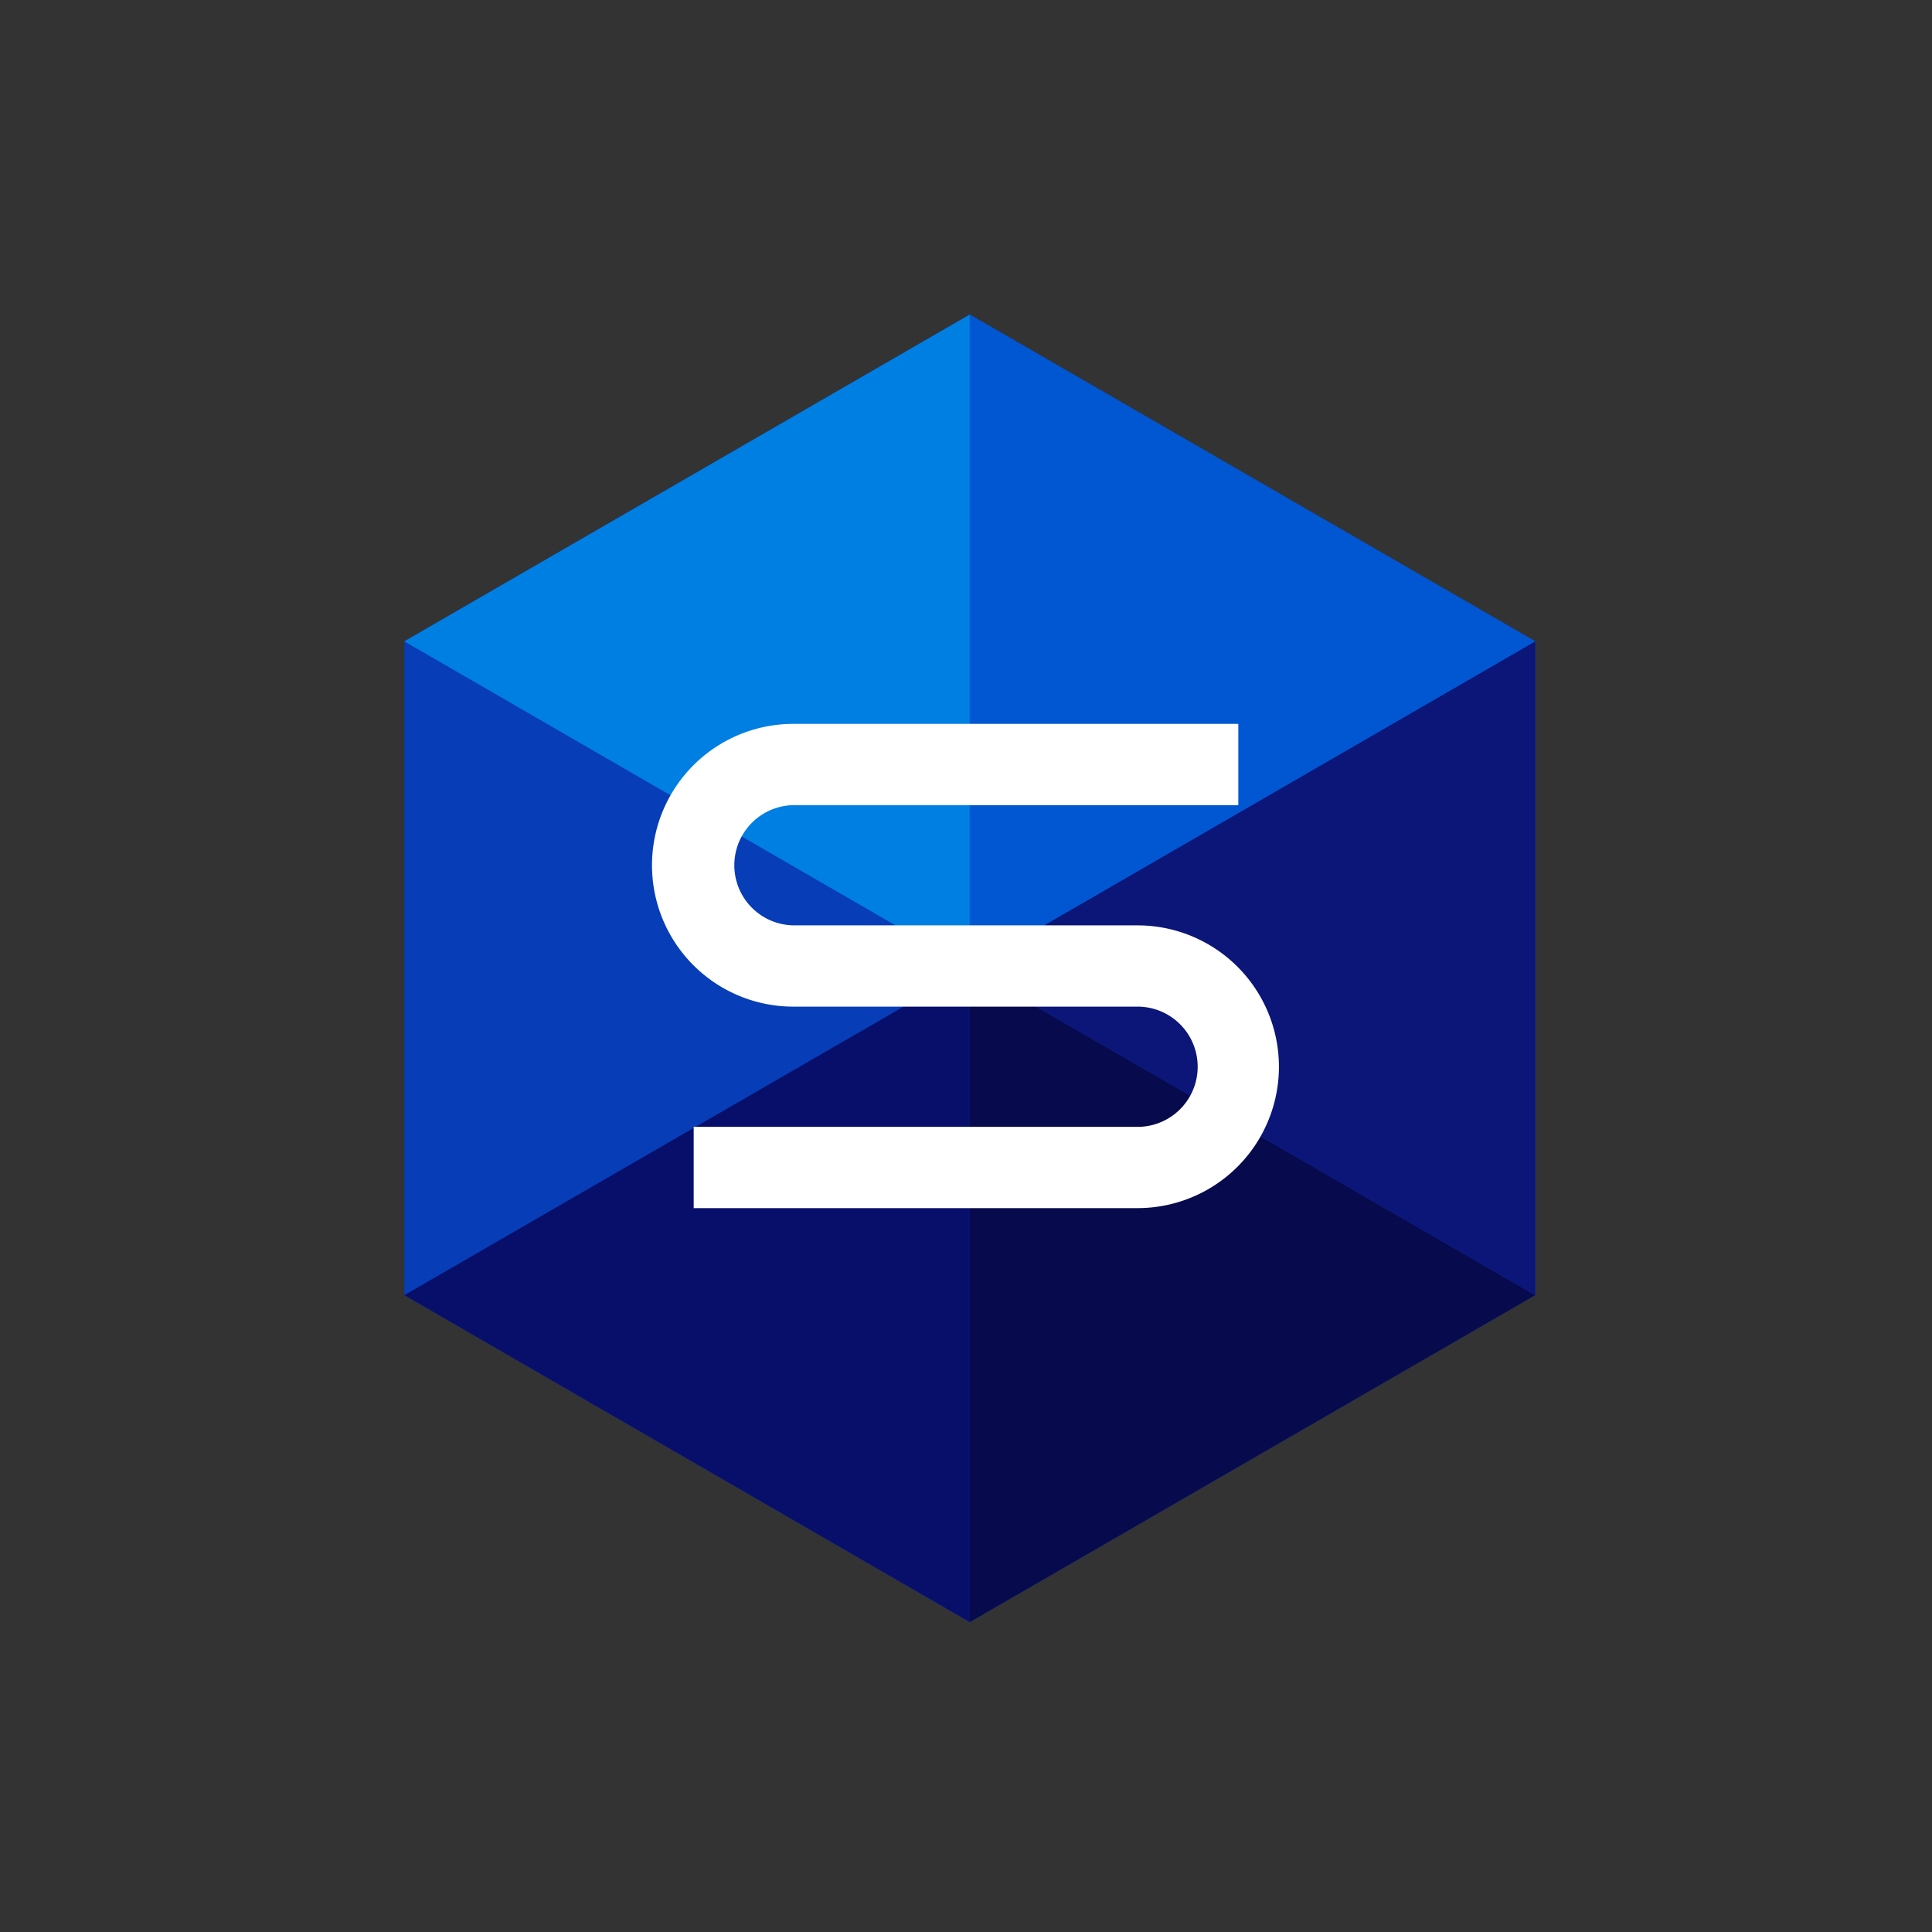 <svg xmlns="http://www.w3.org/2000/svg" viewBox="0 0 246 246"><rect x="0" y="0" width="246" height="246" fill="#333333" stroke="none"/><title>dbForge_Studio_PostgreSQL</title><rect width="246" height="246" fill="#fff" opacity="0"/><polygon points="195.484 81.651 195.484 164.901 123.483 206.548 51.484 164.901 51.484 81.651 123.483 40.048 195.484 81.651" fill="#083db8"/><polygon points="123.482 40.048 51.484 81.661 123.482 123.296 123.482 40.048" fill="#007fe3"/><polygon points="123.482 206.544 123.482 123.296 51.484 164.913 123.482 206.548 123.488 206.544 123.482 206.544" fill="#080f6b"/><polygon points="195.484 81.659 195.484 164.908 123.483 123.293 195.484 81.659" fill="#0c1578"/><polygon points="123.482 123.296 195.479 81.661 123.482 40.048 123.482 123.296" fill="#0057d1"/><polygon points="123.482 206.544 195.479 164.913 123.482 123.296 123.482 206.544" fill="#070a4d"/><path d="M144.845,153.83H88.327V143.482h56.518a7.654,7.654,0,1,0,0-15.308H101.155a18.002,18.002,0,1,1,0-36.003h56.518v10.347H101.155a7.654,7.654,0,1,0,0,15.309h43.689a18.001,18.001,0,1,1,0,36.002Z" fill="#fff"/></svg>
